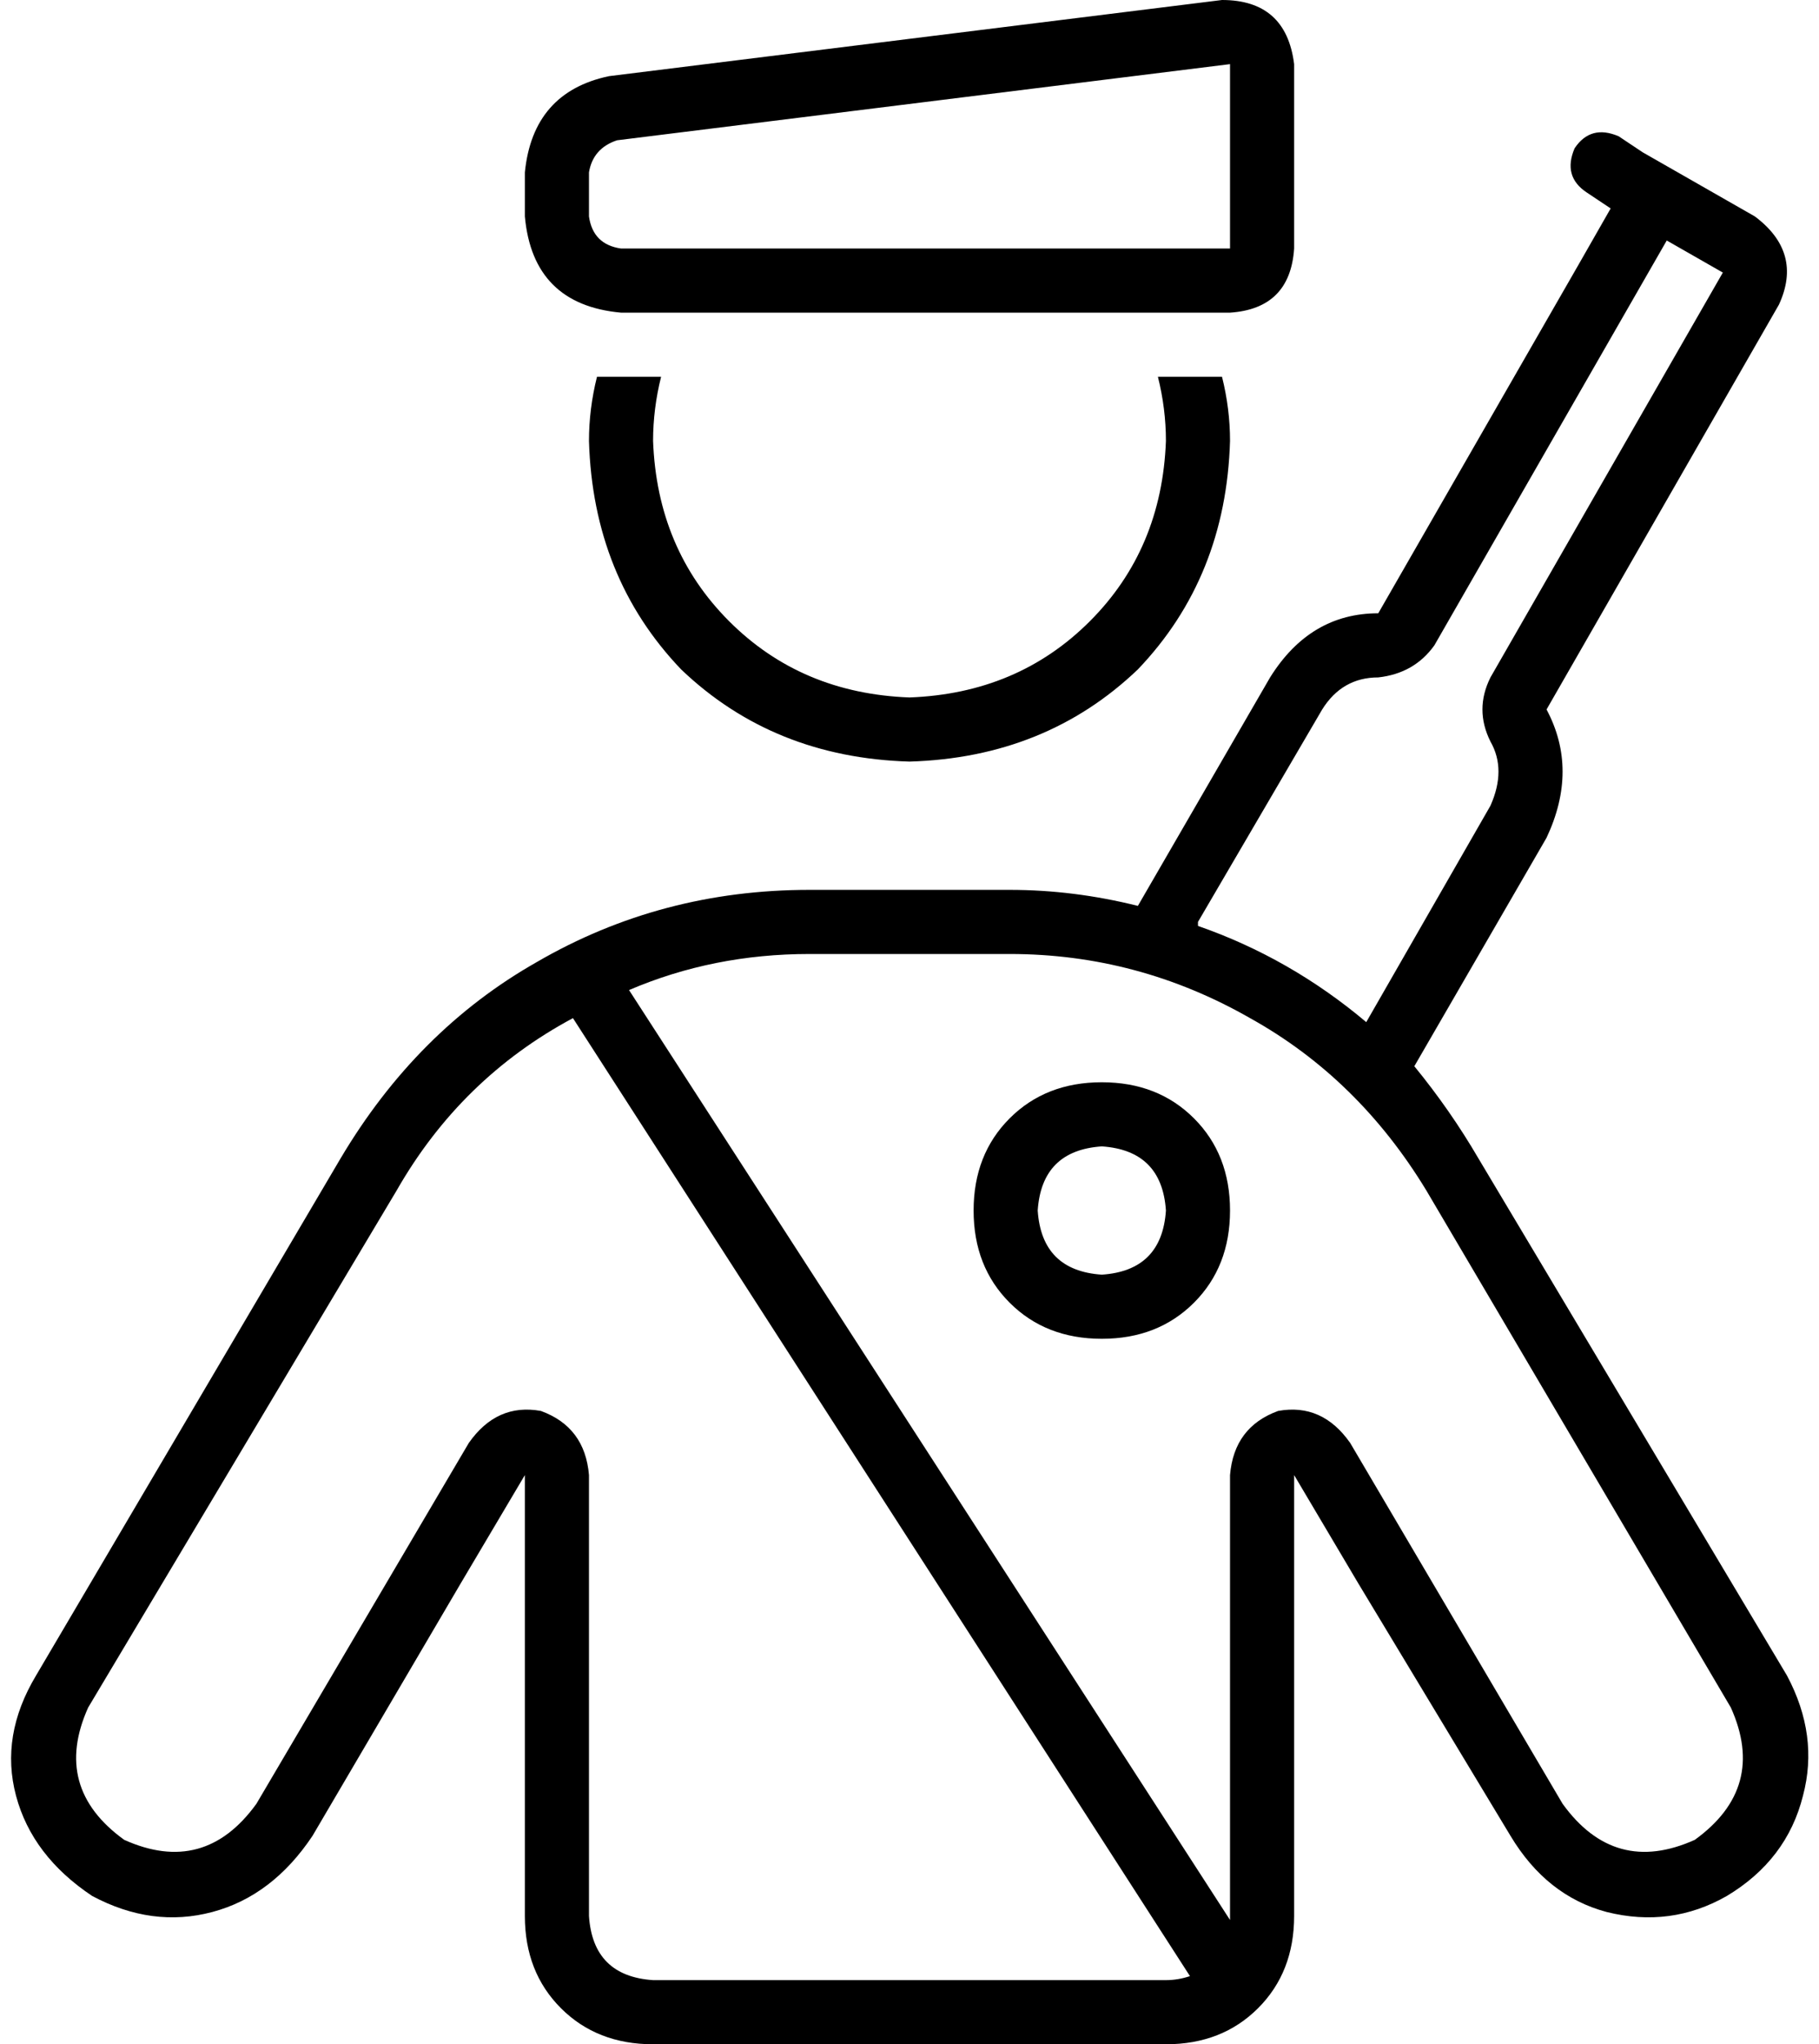 <svg xmlns="http://www.w3.org/2000/svg" viewBox="0 0 454 510">
  <path d="M 307 16 L 307 62 L 307 16 L 307 62 L 155 62 L 155 62 Q 148 61 147 54 L 147 43 L 147 43 Q 148 37 154 35 L 307 16 L 307 16 Z M 152 19 Q 133 23 131 43 L 131 54 L 131 54 Q 133 76 155 78 L 307 78 L 307 78 Q 322 77 323 62 L 323 16 L 323 16 Q 321 0 305 0 L 152 19 L 152 19 Z M 147 110 Q 148 144 170 167 L 170 167 L 170 167 Q 193 189 227 190 Q 261 189 284 167 Q 306 144 307 110 Q 307 102 305 94 L 289 94 L 289 94 Q 291 102 291 110 Q 290 137 272 155 Q 254 173 227 174 Q 200 173 182 155 Q 164 137 163 110 Q 163 102 165 94 L 149 94 L 149 94 Q 147 102 147 110 L 147 110 Z M 319 352 Q 308 356 307 368 L 307 478 L 307 478 Q 307 478 307 479 Q 307 479 307 479 L 157 247 L 157 247 Q 178 238 202 238 L 252 238 L 252 238 Q 284 238 312 254 Q 339 269 356 297 L 432 426 L 432 426 Q 441 446 423 459 Q 403 468 390 450 L 337 360 L 337 360 Q 330 350 319 352 L 319 352 Z M 297 493 Q 294 494 291 494 L 163 494 L 163 494 Q 148 493 147 478 L 147 368 L 147 368 Q 146 356 135 352 Q 124 350 117 360 L 64 450 L 64 450 Q 51 468 31 459 Q 13 446 22 426 L 99 297 L 99 297 Q 115 269 143 254 L 297 493 L 297 493 Z M 339 395 L 377 458 L 339 395 L 377 458 Q 386 473 401 477 Q 417 481 431 473 Q 446 464 450 448 Q 454 433 446 418 L 369 289 L 369 289 Q 362 277 353 266 L 386 209 L 386 209 Q 394 192 386 177 L 444 76 L 444 76 Q 450 63 438 54 L 431 50 L 431 50 L 410 38 L 410 38 L 404 34 L 404 34 Q 397 31 393 37 Q 390 44 396 48 L 402 52 L 402 52 L 394 66 L 394 66 L 344 153 L 344 153 Q 327 153 317 169 L 284 226 L 284 226 Q 268 222 252 222 L 202 222 L 202 222 Q 165 222 134 240 Q 104 257 85 289 L 9 418 L 9 418 Q 0 433 4 448 Q 8 463 23 473 Q 38 481 53 477 Q 68 473 78 458 L 115 395 L 115 395 L 131 368 L 131 368 L 131 399 L 131 399 L 131 478 L 131 478 Q 131 492 140 501 Q 149 510 163 510 L 291 510 L 291 510 Q 305 510 314 501 Q 323 492 323 478 L 323 399 L 323 399 L 323 368 L 323 368 L 339 395 L 339 395 Z M 299 230 L 330 177 L 299 230 L 330 177 Q 335 169 344 169 Q 353 168 358 161 L 416 60 L 416 60 L 423 64 L 423 64 L 430 68 L 430 68 L 372 169 L 372 169 Q 368 177 372 185 Q 376 192 372 201 L 341 255 L 341 255 Q 322 239 299 231 L 299 230 Z M 275 286 Q 290 287 291 302 Q 290 317 275 318 Q 260 317 259 302 Q 260 287 275 286 L 275 286 Z M 275 334 Q 289 334 298 325 L 298 325 L 298 325 Q 307 316 307 302 Q 307 288 298 279 Q 289 270 275 270 Q 261 270 252 279 Q 243 288 243 302 Q 243 316 252 325 Q 261 334 275 334 L 275 334 Z" />
</svg>